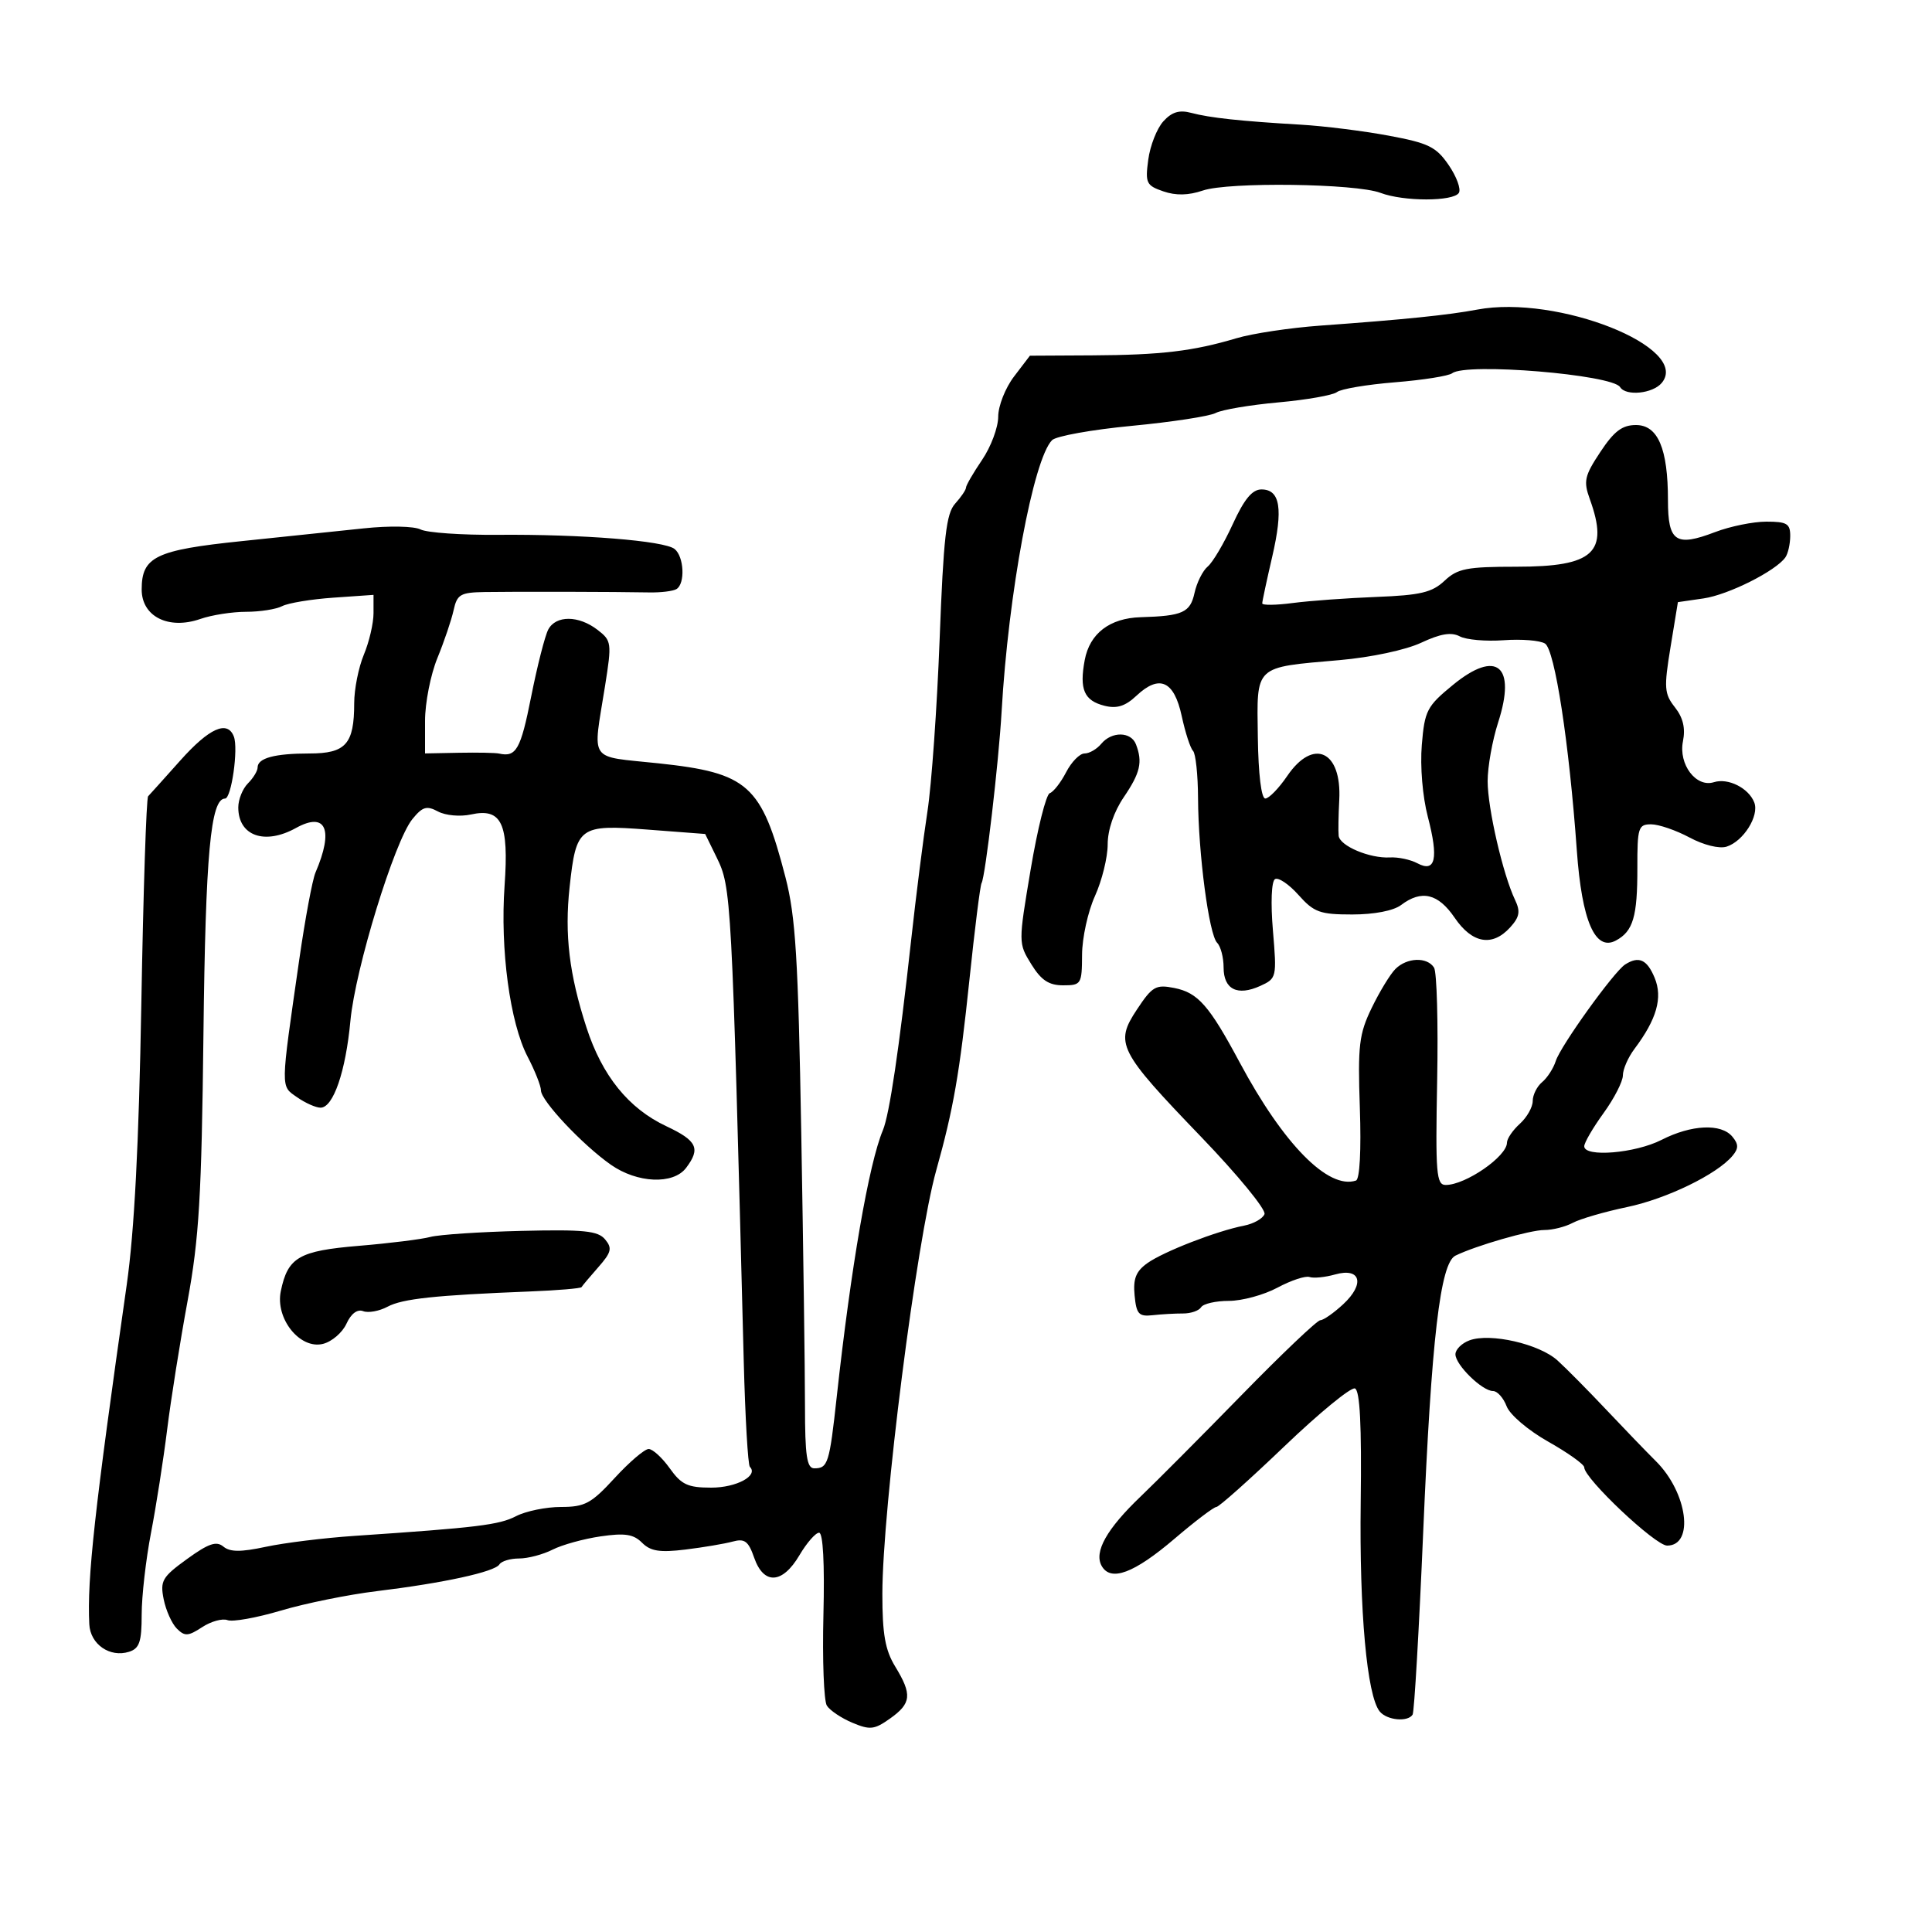 <svg xmlns="http://www.w3.org/2000/svg" width="300" height="300" viewBox="0 0 300 300" version="1.1">
	<path d="M 180.637 18.848 C 179.644 19.946, 178.593 22.618, 178.302 24.785 C 177.814 28.423, 177.993 28.801, 180.637 29.713 C 182.594 30.388, 184.540 30.347, 186.786 29.583 C 190.777 28.226, 210.524 28.488, 214.366 29.949 C 217.940 31.308, 225.693 31.306, 226.533 29.946 C 226.891 29.367, 226.181 27.428, 224.954 25.638 C 223.005 22.793, 221.827 22.216, 215.612 21.061 C 211.700 20.334, 205.575 19.568, 202 19.360 C 192.655 18.814, 187.854 18.297, 184.972 17.527 C 183.122 17.033, 181.959 17.387, 180.637 18.848 M 229.375 48.075 C 224.868 48.925, 218.086 49.617, 205 50.563 C 200.325 50.901, 194.475 51.782, 192 52.520 C 185.254 54.532, 180.286 55.123, 169.603 55.181 L 159.924 55.233 157.462 58.461 C 156.104 60.242, 155 63.041, 155 64.705 C 155 66.364, 153.875 69.379, 152.500 71.405 C 151.125 73.431, 150 75.371, 150 75.716 C 150 76.060, 149.243 77.178, 148.319 78.200 C 146.928 79.737, 146.511 83.376, 145.905 99.279 C 145.502 109.851, 144.651 121.875, 144.013 126 C 143.376 130.125, 142.235 139.125, 141.479 146 C 139.620 162.897, 138.105 173.094, 137.095 175.500 C 134.915 180.696, 132.132 196.771, 129.924 216.934 C 128.792 227.266, 128.561 228, 126.441 228 C 125.285 228, 124.999 226.071, 124.997 218.250 C 124.995 212.887, 124.735 193.875, 124.420 176 C 123.939 148.733, 123.544 142.329, 121.967 136.226 C 118.251 121.855, 116.196 120.013, 102.216 118.525 C 91.202 117.353, 92.038 118.565, 93.949 106.525 C 95.015 99.807, 94.972 99.486, 92.778 97.797 C 89.847 95.542, 86.327 95.520, 85.135 97.750 C 84.621 98.713, 83.418 103.438, 82.463 108.250 C 80.850 116.375, 80.152 117.607, 77.500 117.013 C 76.950 116.890, 74.137 116.834, 71.250 116.890 L 66 116.991 66 111.931 C 66 109.148, 66.863 104.762, 67.917 102.185 C 68.972 99.608, 70.105 96.263, 70.436 94.750 C 70.974 92.293, 71.490 91.993, 75.269 91.931 C 80.001 91.853, 95.728 91.890, 100.799 91.991 C 102.614 92.028, 104.526 91.793, 105.049 91.470 C 106.421 90.622, 106.219 86.420, 104.750 85.247 C 103.147 83.967, 90.352 82.941, 77.306 83.047 C 71.699 83.093, 66.299 82.718, 65.306 82.214 C 64.292 81.700, 60.430 81.624, 56.500 82.042 C 52.650 82.451, 44.100 83.345, 37.500 84.028 C 24.158 85.411, 22 86.456, 22 91.534 C 22 95.738, 26.173 97.832, 31.118 96.109 C 32.867 95.499, 36.061 95, 38.215 95 C 40.369 95, 42.889 94.604, 43.816 94.121 C 44.742 93.637, 48.313 93.046, 51.750 92.807 L 58 92.372 58 95.218 C 58 96.784, 57.325 99.680, 56.500 101.654 C 55.675 103.629, 55 107.019, 55 109.188 C 55 115.538, 53.699 117, 48.047 117 C 42.643 117, 40 117.715, 40 119.178 C 40 119.709, 39.325 120.818, 38.500 121.643 C 37.675 122.468, 37 124.146, 37 125.371 C 37 129.798, 41.093 131.262, 45.950 128.573 C 50.621 125.986, 51.859 128.812, 48.985 135.500 C 48.512 136.600, 47.380 142.675, 46.469 149 C 43.529 169.416, 43.542 168.566, 46.131 170.379 C 47.404 171.271, 49.043 172, 49.774 172 C 51.752 172, 53.679 166.393, 54.413 158.500 C 55.164 150.435, 61.260 130.597, 64.034 127.192 C 65.612 125.256, 66.253 125.065, 68.016 126.009 C 69.182 126.633, 71.457 126.839, 73.129 126.472 C 77.893 125.425, 79.038 127.842, 78.352 137.500 C 77.649 147.409, 79.183 158.820, 81.925 164.080 C 83.066 166.270, 84 168.628, 84 169.321 C 84 170.912, 90.444 177.765, 94.845 180.853 C 98.954 183.736, 104.547 183.974, 106.535 181.350 C 108.820 178.334, 108.247 177.127, 103.471 174.881 C 97.600 172.122, 93.500 167.051, 91.062 159.534 C 88.385 151.282, 87.646 145.115, 88.449 137.739 C 89.472 128.337, 89.917 128.009, 100.560 128.819 L 109.500 129.500 111.249 133.075 C 113.575 137.831, 113.612 138.505, 115.488 211.365 C 115.713 220.091, 116.141 227.475, 116.440 227.773 C 117.807 229.140, 114.352 231, 110.446 231 C 106.799 231, 105.808 230.539, 104 228 C 102.825 226.350, 101.350 225, 100.722 225 C 100.095 225, 97.722 227.025, 95.450 229.500 C 91.808 233.466, 90.819 234, 87.109 234 C 84.795 234, 81.658 234.643, 80.139 235.428 C 77.500 236.793, 74.149 237.202, 55 238.493 C 50.325 238.809, 44.153 239.570, 41.285 240.185 C 37.387 241.020, 35.720 241.012, 34.684 240.152 C 33.599 239.252, 32.372 239.672, 29.041 242.086 C 25.187 244.877, 24.844 245.468, 25.414 248.321 C 25.761 250.055, 26.683 252.111, 27.462 252.891 C 28.686 254.115, 29.223 254.084, 31.388 252.666 C 32.767 251.762, 34.543 251.271, 35.334 251.575 C 36.125 251.878, 39.861 251.208, 43.636 250.085 C 47.411 248.963, 54.100 247.607, 58.500 247.073 C 68.861 245.816, 76.834 244.078, 77.550 242.919 C 77.862 242.414, 79.239 242, 80.609 242 C 81.979 242, 84.314 241.383, 85.800 240.630 C 87.285 239.876, 90.641 238.948, 93.259 238.567 C 97.030 238.019, 98.366 238.223, 99.696 239.553 C 101.018 240.876, 102.448 241.100, 106.437 240.613 C 109.222 240.272, 112.517 239.716, 113.760 239.377 C 115.632 238.867, 116.208 239.297, 117.108 241.881 C 118.590 246.131, 121.493 245.974, 124.133 241.500 C 125.268 239.575, 126.643 238, 127.187 238 C 127.804 238, 128.058 242.797, 127.861 250.750 C 127.688 257.762, 127.927 264.107, 128.393 264.849 C 128.859 265.591, 130.639 266.786, 132.348 267.504 C 135.102 268.662, 135.772 268.586, 138.228 266.838 C 141.526 264.489, 141.657 263.126, 139.004 258.774 C 137.446 256.219, 137.009 253.742, 137.013 247.500 C 137.023 234.254, 142.316 192.648, 145.381 181.720 C 148.046 172.217, 149.016 166.645, 150.533 152.127 C 151.359 144.221, 152.206 137.471, 152.417 137.127 C 153.001 136.169, 155.080 118.382, 155.529 110.500 C 156.572 92.175, 160.453 71.296, 163.363 68.348 C 163.988 67.715, 169.571 66.713, 175.770 66.123 C 181.968 65.532, 187.818 64.635, 188.770 64.129 C 189.721 63.623, 194.100 62.883, 198.500 62.484 C 202.900 62.086, 206.996 61.364, 207.603 60.880 C 208.209 60.396, 212.259 59.713, 216.603 59.363 C 220.946 59.013, 224.950 58.379, 225.500 57.956 C 227.668 56.285, 250.364 58.162, 251.568 60.110 C 252.460 61.553, 256.649 61.128, 258.038 59.454 C 262.594 53.964, 241.841 45.726, 229.375 48.075 M 248.498 70.182 C 246.037 73.901, 245.856 74.713, 246.865 77.503 C 249.868 85.808, 247.492 88, 235.486 88 C 227.754 88, 226.333 88.278, 224.302 90.186 C 222.374 91.997, 220.564 92.426, 213.738 92.690 C 209.207 92.866, 203.363 93.290, 200.750 93.634 C 198.137 93.979, 196 94.005, 196 93.692 C 196 93.380, 196.693 90.134, 197.541 86.479 C 199.274 79.005, 198.797 76, 195.877 76 C 194.444 76, 193.200 77.507, 191.417 81.401 C 190.057 84.371, 188.311 87.327, 187.536 87.970 C 186.762 88.612, 185.839 90.458, 185.485 92.070 C 184.814 95.125, 183.653 95.648, 177.120 95.840 C 172.322 95.982, 169.210 98.363, 168.437 102.485 C 167.580 107.052, 168.334 108.795, 171.513 109.593 C 173.428 110.073, 174.730 109.663, 176.466 108.032 C 180.034 104.680, 182.314 105.704, 183.496 111.186 C 184.048 113.749, 184.838 116.181, 185.250 116.590 C 185.662 116.999, 186.014 120.296, 186.031 123.917 C 186.071 132.555, 187.731 145.131, 188.997 146.397 C 189.549 146.949, 190 148.674, 190 150.231 C 190 153.637, 192.145 154.711, 195.707 153.088 C 198.233 151.937, 198.273 151.760, 197.660 144.505 C 197.296 140.203, 197.430 136.852, 197.978 136.514 C 198.497 136.193, 200.139 137.296, 201.626 138.965 C 204.034 141.667, 204.950 142, 209.974 142 C 213.388 142, 216.385 141.420, 217.559 140.532 C 220.740 138.126, 223.311 138.736, 225.879 142.507 C 228.612 146.520, 231.734 147.056, 234.509 143.990 C 235.960 142.387, 236.111 141.528, 235.258 139.740 C 233.378 135.805, 231 125.505, 231 121.299 C 231 119.061, 231.734 114.957, 232.631 112.178 C 235.483 103.348, 232.403 100.790, 225.616 106.352 C 221.562 109.673, 221.220 110.332, 220.777 115.675 C 220.501 119.006, 220.894 123.696, 221.712 126.829 C 223.408 133.323, 222.906 135.555, 220.090 134.048 C 219.023 133.477, 217.104 133.070, 215.825 133.143 C 212.692 133.322, 208.032 131.350, 207.866 129.775 C 207.792 129.074, 207.834 126.572, 207.959 124.215 C 208.364 116.580, 203.934 114.539, 199.879 120.493 C 198.571 122.414, 197.039 123.989, 196.475 123.993 C 195.854 123.997, 195.396 120.223, 195.315 114.441 C 195.158 103.198, 194.657 103.670, 208 102.503 C 212.888 102.076, 218.275 100.929, 220.675 99.805 C 223.683 98.397, 225.361 98.120, 226.675 98.816 C 227.679 99.347, 230.750 99.616, 233.500 99.413 C 236.250 99.210, 239.134 99.443, 239.909 99.930 C 241.430 100.885, 243.658 115.379, 244.849 132.068 C 245.630 143.016, 247.694 147.769, 250.916 146.045 C 253.593 144.612, 254.264 142.339, 254.249 134.750 C 254.237 128.509, 254.398 128, 256.383 128 C 257.564 128, 260.245 128.919, 262.342 130.043 C 264.545 131.224, 266.976 131.825, 268.103 131.467 C 270.717 130.638, 273.199 126.683, 272.405 124.613 C 271.544 122.370, 268.337 120.758, 266.130 121.459 C 263.368 122.335, 260.612 118.691, 261.328 115.109 C 261.735 113.073, 261.351 111.445, 260.083 109.832 C 258.427 107.727, 258.360 106.820, 259.396 100.500 L 260.544 93.500 264.522 92.922 C 268.379 92.362, 275.741 88.668, 277.235 86.545 C 277.639 85.970, 277.976 84.487, 277.985 83.250 C 277.998 81.318, 277.476 81, 274.283 81 C 272.239 81, 268.656 81.730, 266.321 82.621 C 260.212 84.955, 259 84.137, 259 77.681 C 259 69.662, 257.444 66, 254.035 66 C 251.892 66, 250.640 66.946, 248.498 70.182 M 28 118.085 C 25.525 120.858, 23.275 123.360, 23 123.645 C 22.725 123.930, 22.251 138.414, 21.946 155.832 C 21.563 177.679, 20.860 191.221, 19.678 199.500 C 14.671 234.579, 13.513 245.082, 13.866 252.215 C 14.019 255.322, 17.066 257.431, 20.038 256.488 C 21.653 255.975, 22 254.954, 22 250.705 C 22 247.868, 22.652 242.160, 23.448 238.023 C 24.245 233.885, 25.372 226.675, 25.953 222 C 26.534 217.325, 27.963 208.325, 29.129 202 C 30.911 192.328, 31.302 185.751, 31.591 160.614 C 31.913 132.618, 32.702 124, 34.946 124 C 35.931 124, 37.033 116.249, 36.314 114.377 C 35.320 111.786, 32.499 113.044, 28 118.085 M 171 115.500 C 170.315 116.325, 169.147 117, 168.403 117 C 167.660 117, 166.374 118.309, 165.547 119.910 C 164.719 121.510, 163.577 122.974, 163.009 123.164 C 162.440 123.353, 161.107 128.671, 160.046 134.981 C 158.121 146.434, 158.121 146.460, 160.140 149.727 C 161.678 152.215, 162.863 153, 165.082 153 C 167.893 153, 168.001 152.827, 168.022 148.250 C 168.034 145.637, 168.934 141.538, 170.022 139.141 C 171.110 136.743, 172 133.135, 172 131.123 C 172 128.868, 172.959 126.053, 174.500 123.785 C 177.066 120.009, 177.451 118.340, 176.393 115.582 C 175.625 113.581, 172.630 113.536, 171 115.500 M 216.677 150.466 C 215.871 151.272, 214.215 153.990, 212.997 156.507 C 211.031 160.568, 210.824 162.314, 211.156 172.036 C 211.382 178.632, 211.142 183.119, 210.553 183.316 C 206.257 184.748, 199.308 177.693, 192.513 165 C 187.760 156.121, 186.023 154.143, 182.336 153.412 C 179.472 152.844, 178.921 153.162, 176.544 156.754 C 173.061 162.017, 173.630 163.145, 186.553 176.579 C 192.208 182.457, 196.617 187.835, 196.350 188.530 C 196.084 189.224, 194.658 190.028, 193.183 190.316 C 188.925 191.146, 180.668 194.349, 178.157 196.144 C 176.388 197.408, 175.932 198.563, 176.179 201.144 C 176.458 204.062, 176.826 204.464, 179 204.223 C 180.375 204.070, 182.490 203.951, 183.700 203.957 C 184.911 203.964, 186.175 203.526, 186.509 202.985 C 186.844 202.443, 188.786 202, 190.824 202 C 192.862 202, 196.253 201.077, 198.358 199.948 C 200.464 198.819, 202.708 198.075, 203.344 198.294 C 203.980 198.513, 205.761 198.336, 207.302 197.901 C 211.287 196.776, 211.991 199.352, 208.566 202.527 C 207.098 203.887, 205.504 205, 205.023 205 C 204.542 205, 199.052 210.218, 192.824 216.595 C 186.596 222.972, 179.543 230.059, 177.150 232.345 C 171.852 237.406, 169.844 240.970, 171.062 243.147 C 172.467 245.657, 176.082 244.309, 182.398 238.918 C 185.568 236.213, 188.486 234, 188.881 234 C 189.276 234, 194.027 229.763, 199.438 224.584 C 204.849 219.406, 209.779 215.362, 210.394 215.598 C 211.170 215.896, 211.444 221.295, 211.290 233.263 C 211.071 250.226, 212.257 263.294, 214.237 265.750 C 215.345 267.125, 218.610 267.439, 219.350 266.243 C 219.607 265.827, 220.345 253.114, 220.989 237.993 C 222.273 207.866, 223.640 196.131, 226 194.975 C 229.177 193.419, 237.606 190.990, 239.816 190.995 C 241.089 190.998, 243.075 190.495, 244.227 189.878 C 245.380 189.262, 249.163 188.163, 252.635 187.436 C 258.824 186.141, 266.648 182.334, 269.038 179.455 C 269.982 178.316, 269.974 177.674, 269 176.500 C 267.271 174.417, 262.651 174.627, 258 177 C 253.911 179.086, 246 179.739, 246 177.991 C 246 177.437, 247.350 175.119, 249 172.841 C 250.650 170.564, 252 167.928, 252 166.985 C 252 166.042, 252.805 164.197, 253.790 162.885 C 257.263 158.257, 258.211 154.924, 256.932 151.836 C 255.750 148.983, 254.476 148.407, 252.351 149.765 C 250.607 150.880, 242.324 162.405, 241.578 164.754 C 241.218 165.890, 240.265 167.365, 239.461 168.032 C 238.658 168.699, 238 170.020, 238 170.967 C 238 171.915, 237.100 173.505, 236 174.500 C 234.900 175.495, 234 176.815, 234 177.433 C 234 179.563, 227.578 184, 224.493 184 C 223.030 184, 222.888 182.262, 223.162 167.750 C 223.331 158.813, 223.113 150.938, 222.676 150.250 C 221.602 148.559, 218.471 148.671, 216.677 150.466 M 66.819 192.073 C 65.458 192.437, 60.479 193.057, 55.752 193.450 C 46.404 194.229, 44.694 195.221, 43.601 200.500 C 42.720 204.755, 46.582 209.573, 50.156 208.676 C 51.531 208.330, 53.171 206.921, 53.798 205.544 C 54.511 203.979, 55.484 203.248, 56.391 203.597 C 57.190 203.903, 58.891 203.593, 60.172 202.908 C 62.493 201.665, 67.507 201.128, 82.303 200.538 C 86.595 200.367, 90.195 200.063, 90.303 199.863 C 90.411 199.664, 91.579 198.276, 92.897 196.779 C 94.938 194.462, 95.096 193.821, 93.963 192.456 C 92.855 191.121, 90.682 190.899, 80.962 191.132 C 74.544 191.286, 68.179 191.709, 66.819 192.073 M 228.178 208.130 C 226.980 208.573, 226 209.547, 226 210.293 C 226 211.940, 230.154 216, 231.839 216 C 232.505 216, 233.453 217.062, 233.947 218.361 C 234.450 219.685, 237.294 222.104, 240.422 223.869 C 243.490 225.601, 246 227.393, 246 227.853 C 246 229.584, 257.036 240, 258.871 240 C 263.131 240, 262.035 231.766, 257.127 226.892 C 255.682 225.457, 252.211 221.857, 249.413 218.892 C 246.615 215.926, 243.214 212.490, 241.854 211.256 C 239.023 208.684, 231.393 206.940, 228.178 208.130" stroke="none" fill="black" fill-rule="evenodd"/>
</svg>